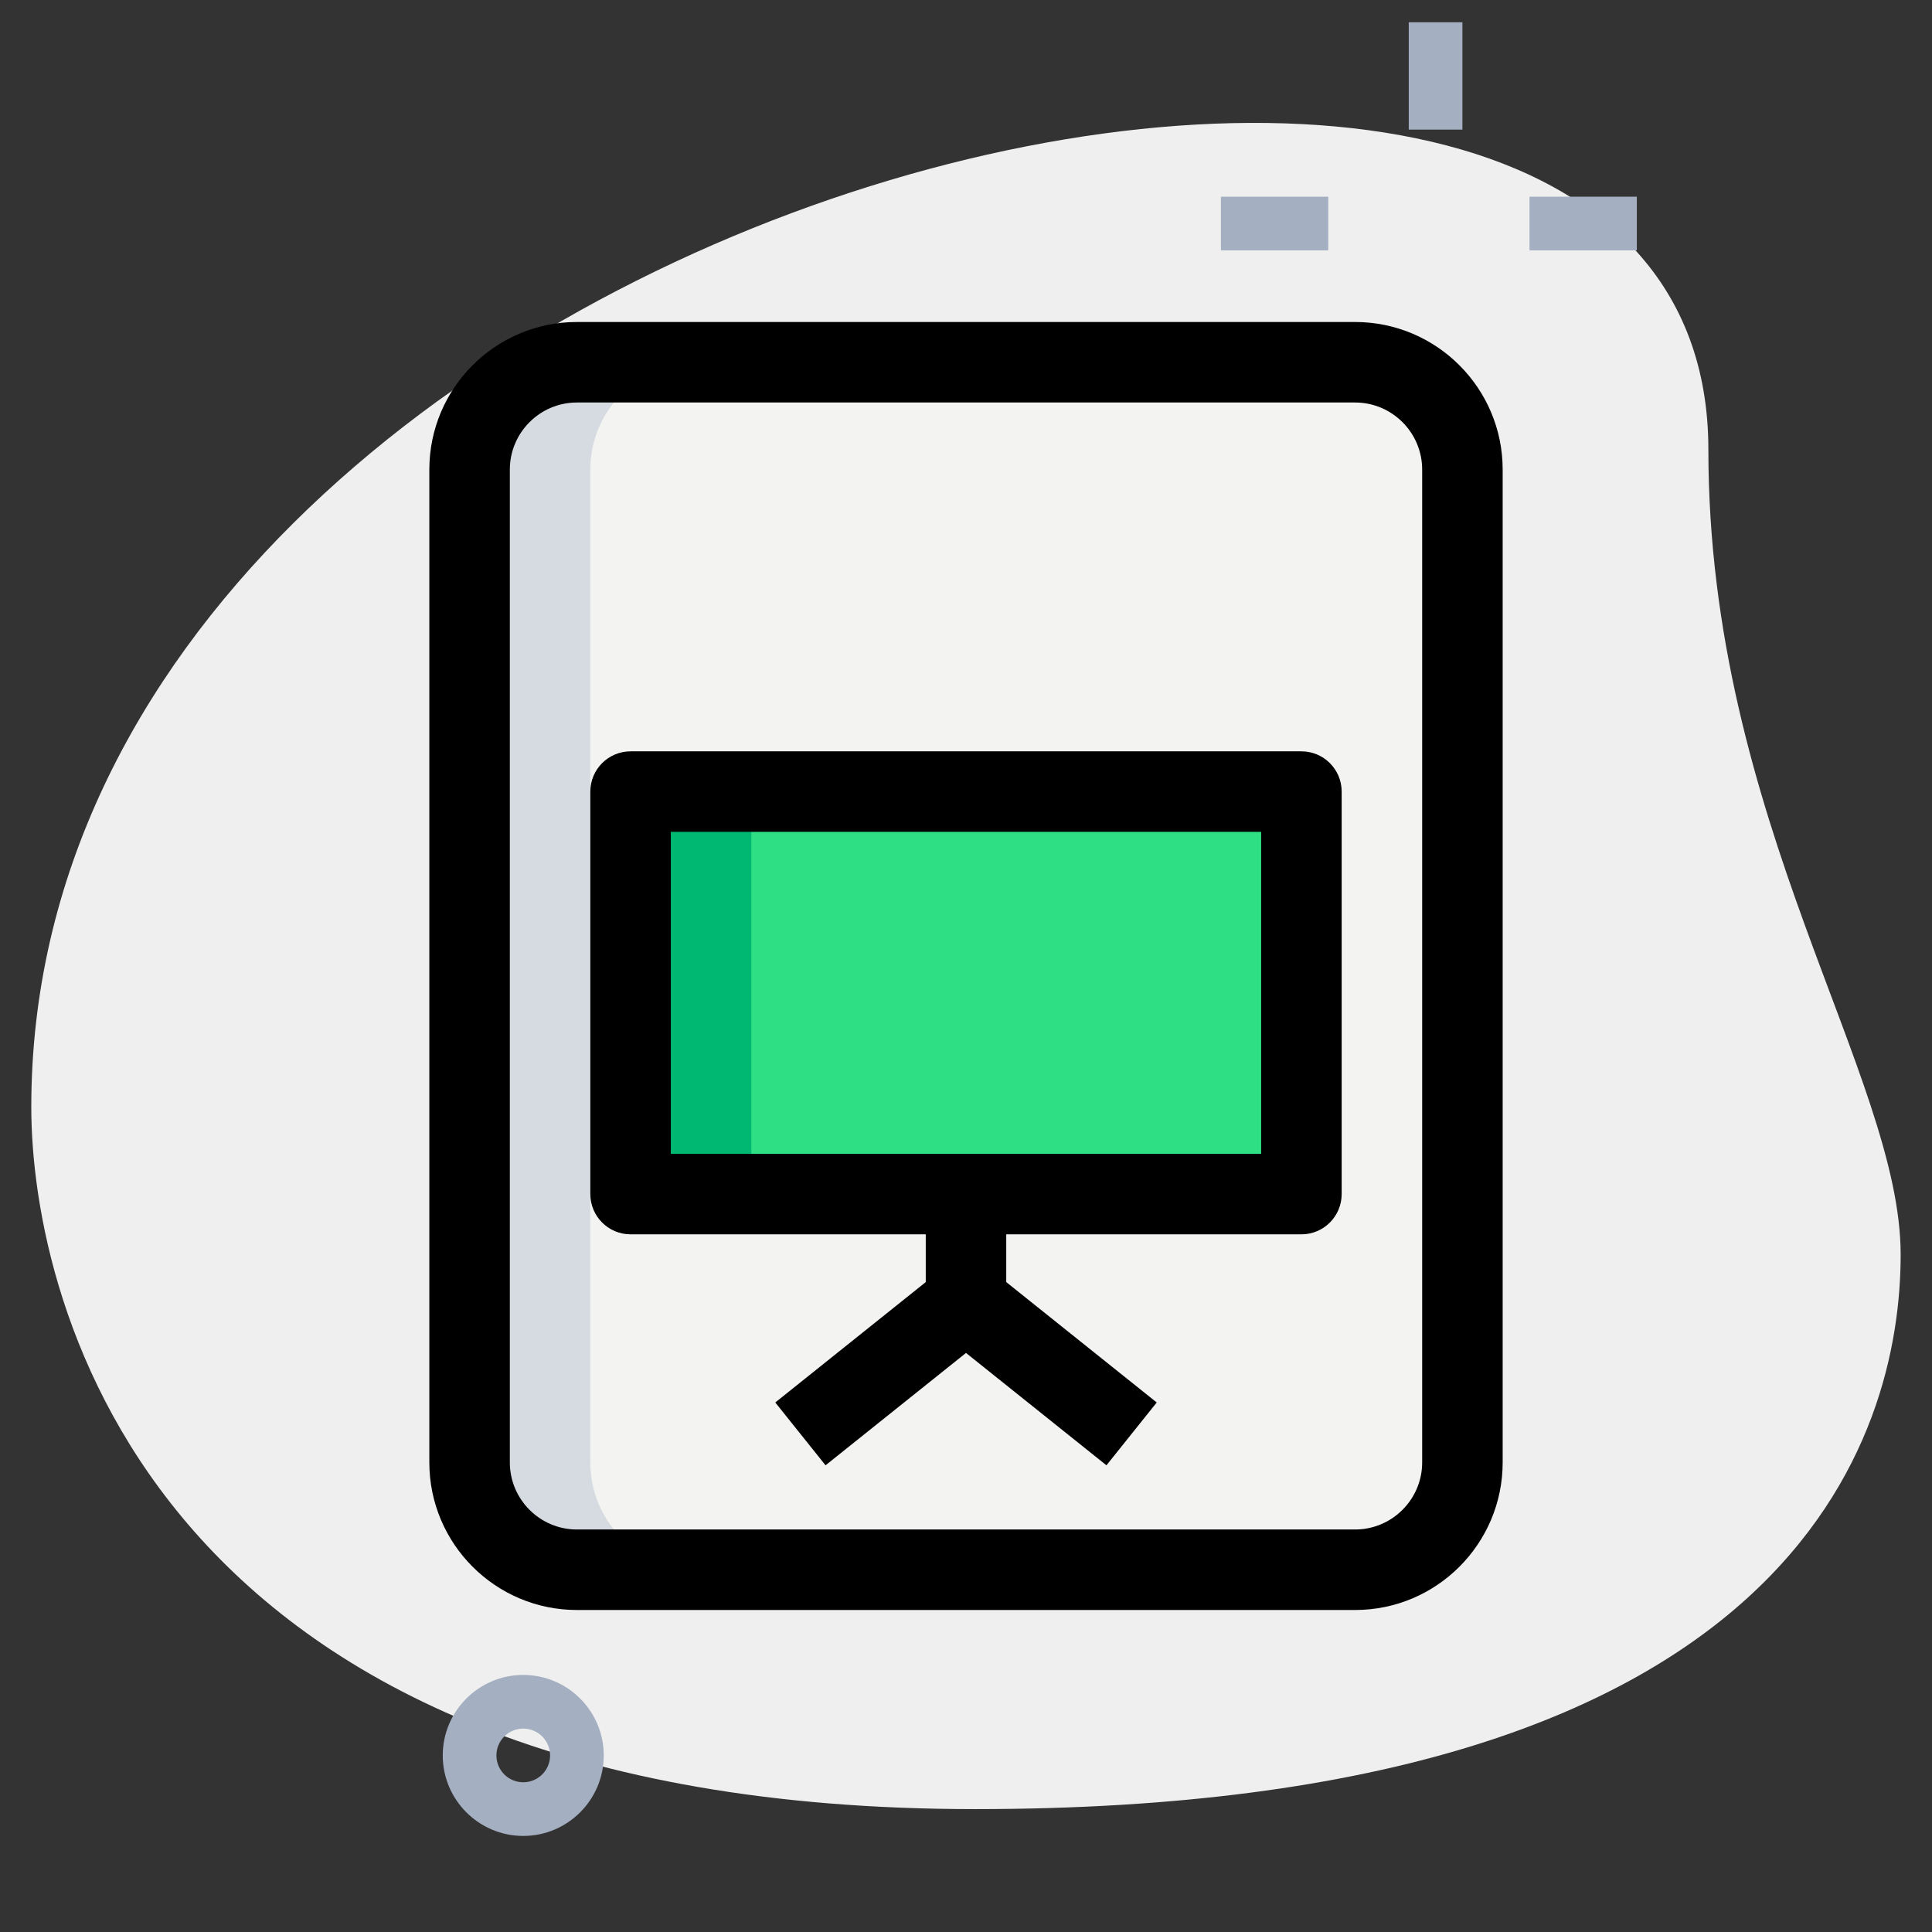 <svg id="Effect" enable-background="new 0 0 36 36" height="512" viewBox="0 0 36 36" width="512" xmlns="http://www.w3.org/2000/svg"><rect x="0" y="0" width="36" height="36" fill="#333333" stroke="none"/><g><path d="m31.833 8.377c0 6.917 3.583 11.667 3.583 15s-1.916 10.333-17.249 10.333-17.584-9.417-17.584-13.083c0-17.167 31.25-24.5 31.25-12.25z" fill="#efefef"/></g><g><path d="m27.25 8.75v18.5c0 1.105-.895 2-2 2h-14.5c-1.105 0-2-.895-2-2v-18.5c0-1.105.895-2 2-2h14.5c1.105 0 2 .895 2 2z" fill="#f3f3f1"/></g><g><path d="m11.75 14.75h12.5v7.5h-12.5z" fill="#2fdf84"/></g><g><path d="m11 27.25v-18.5c0-1.105.895-2 2-2h-2.25c-1.105 0-2 .895-2 2v18.5c0 1.105.895 2 2 2h2.25c-1.105 0-2-.895-2-2z" fill="#d5dbe1"/></g><g><path d="m11.75 14.75h2.25v7.5h-2.25z" fill="#00b871"/></g><g><path d="m24.25 23h-12.5c-.414 0-.75-.336-.75-.75v-7.5c0-.414.336-.75.75-.75h12.5c.414 0 .75.336.75.75v7.5c0 .414-.336.75-.75.75zm-11.75-1.5h11v-6h-11z"/></g><g><path d="m17.25 22.25h1.5v2h-1.5z"/></g><g><path d="m20.617 27.304-2.617-2.094-2.617 2.094-.937-1.171 3.085-2.468c.274-.22.663-.22.938 0l3.085 2.468z"/></g><g><path d="m25.25 30h-14.5c-1.517 0-2.75-1.233-2.75-2.75v-18.5c0-1.517 1.233-2.75 2.75-2.75h14.5c1.517 0 2.75 1.233 2.75 2.75v18.5c0 1.517-1.233 2.75-2.75 2.75zm-14.5-22.5c-.689 0-1.25.561-1.25 1.25v18.5c0 .689.561 1.25 1.25 1.25h14.5c.689 0 1.25-.561 1.25-1.25v-18.5c0-.689-.561-1.25-1.25-1.25z"/></g><g><path d="m9.75 34.21c-.827 0-1.5-.673-1.5-1.5s.673-1.5 1.5-1.5 1.5.673 1.5 1.5-.673 1.5-1.5 1.5zm0-2c-.276 0-.5.224-.5.5s.224.5.5.5.5-.224.5-.5-.224-.5-.5-.5z" fill="#a4afc1"/></g><g><path d="m28.5 3.665h2v1h-2z" fill="#a4afc1"/></g><g><path d="m22.75 3.665h2v1h-2z" fill="#a4afc1"/></g><g><path d="m26.25.415h1v2h-1z" fill="#a4afc1"/></g></svg>